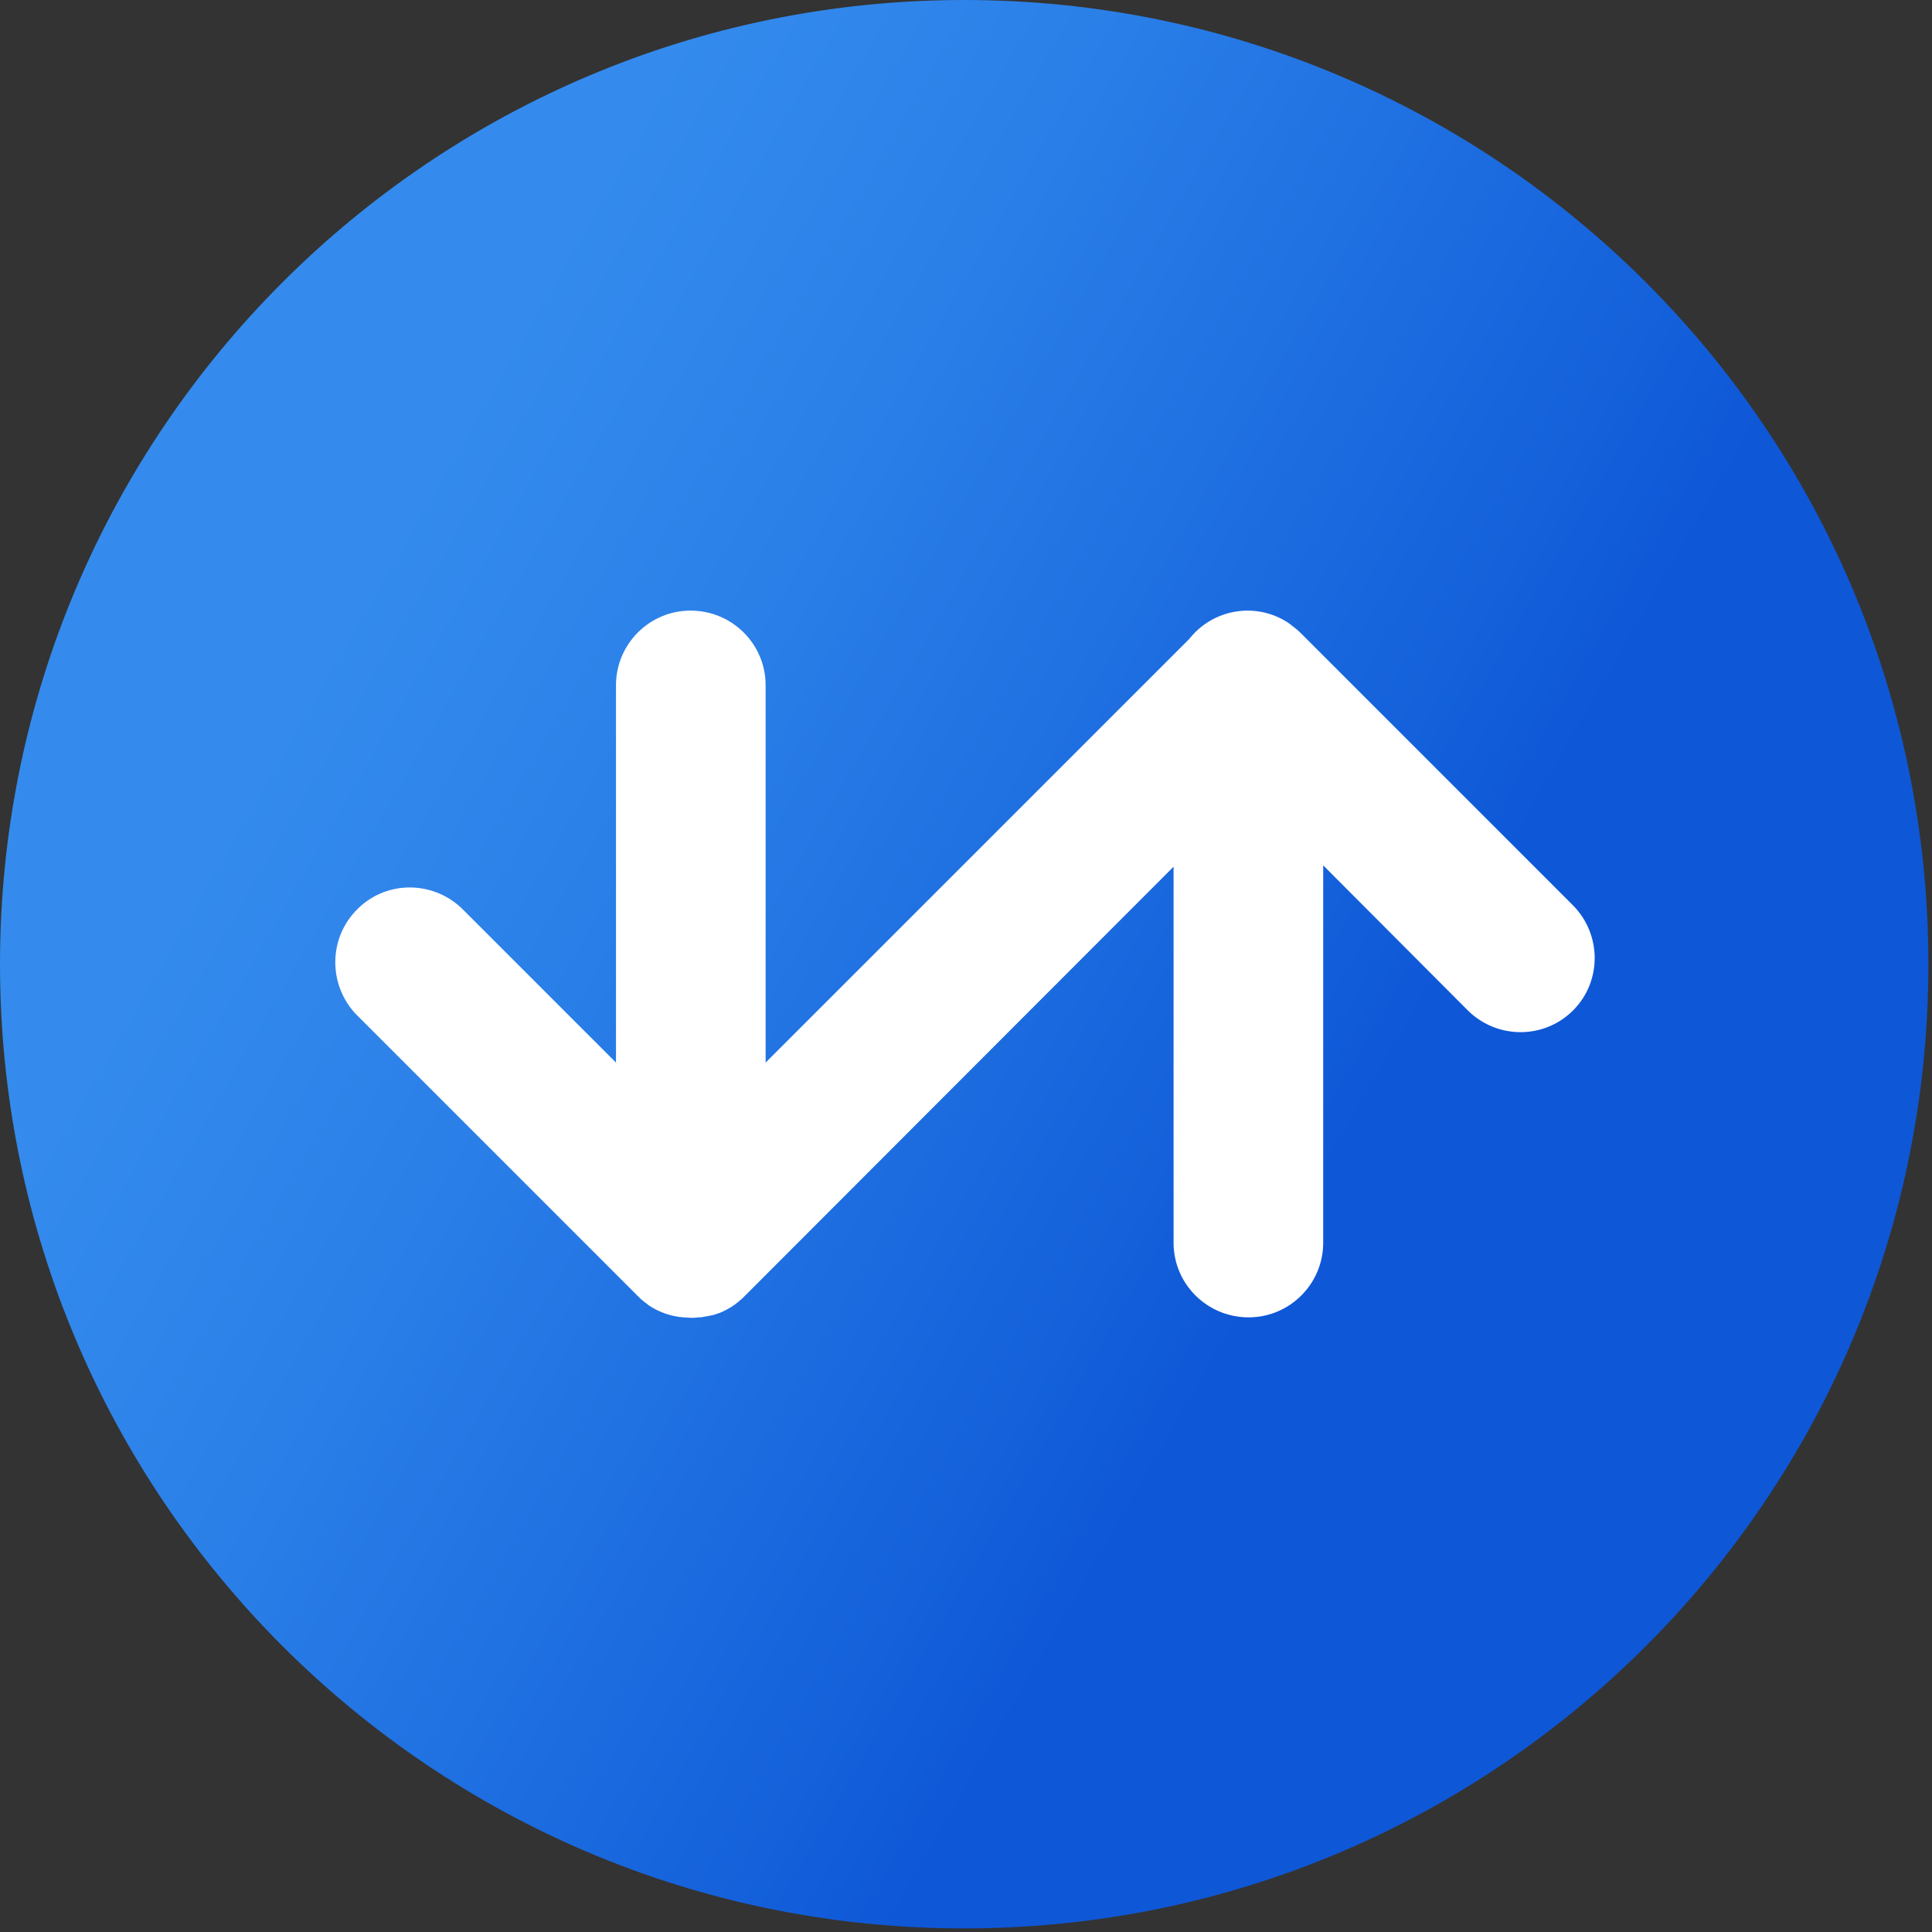 <svg width="430" height="430" viewBox="0 0 430 430" fill="none" xmlns="http://www.w3.org/2000/svg">
	<rect x="0" y="0" width="430" height="430" fill="#333333" stroke="none"/>
	<path d="M214.6 429.2C333.12 429.2 429.2 333.12 429.2 214.6C429.2 96.08 333.12 0 214.6 0C96.08 0 0 96.08 0 214.6C0 333.12 96.08 429.2 214.6 429.2Z" fill="url(#paint0_linear_16_42)"/>
	<path d="M350.1 201.5L289.5 140.9L289.4 140.8L289.2 140.6C288.8 140.2 288.4 139.9 288 139.6C287.7 139.4 287.4 139.1 287.1 138.9C287 138.8 286.8 138.7 286.7 138.6C279.5 133.9 270 135.5 264.7 142.2L170.4 236.5V152.5C170.4 143.3 162.9 135.9 153.7 135.9C144.5 135.9 137.1 143.4 137.1 152.5V236.5L102.7 202.1C96 195.8 85.5 196 79.2 202.7C73.1 209.1 73.1 219.2 79.2 225.7L142 288.5C142.4 288.9 142.8 289.3 143.2 289.6C143.6 289.9 144.1 290.3 144.5 290.6C146.8 292.1 149.4 293 152.1 293.2H152.2C152.7 293.2 153.3 293.3 153.8 293.3H154C154.5 293.3 154.9 293.3 155.4 293.2H155.7C156.1 293.2 156.6 293.1 157 293H157.2C157.7 292.9 158.1 292.8 158.6 292.7H158.7C159.2 292.5 159.7 292.4 160.2 292.2C160.9 291.9 161.6 291.6 162.2 291.2L162.6 291C163.2 290.6 163.8 290.2 164.4 289.7L164.6 289.5C165 289.2 165.3 288.9 165.6 288.6L261.2 192.9V276.6C261.2 285.8 268.7 293.2 277.9 293.2C287.1 293.2 294.5 285.7 294.5 276.6V192.6L326.8 225C333.4 231.4 343.9 231.3 350.3 224.7C356.5 218.3 356.5 208 350.1 201.5Z" fill="white"/>
	<defs>
	<linearGradient id="paint0_linear_16_42" x1="28.721" y1="107.295" x2="400.519" y2="321.945" gradientUnits="userSpaceOnUse">
	<stop offset="0.13" stop-color="#348BED"/>
	<stop offset="0.31" stop-color="#2B80E8"/>
	<stop offset="0.64" stop-color="#1461DB"/>
	<stop offset="0.72" stop-color="#0E57D7"/>
	</linearGradient>
	</defs>
</svg>

